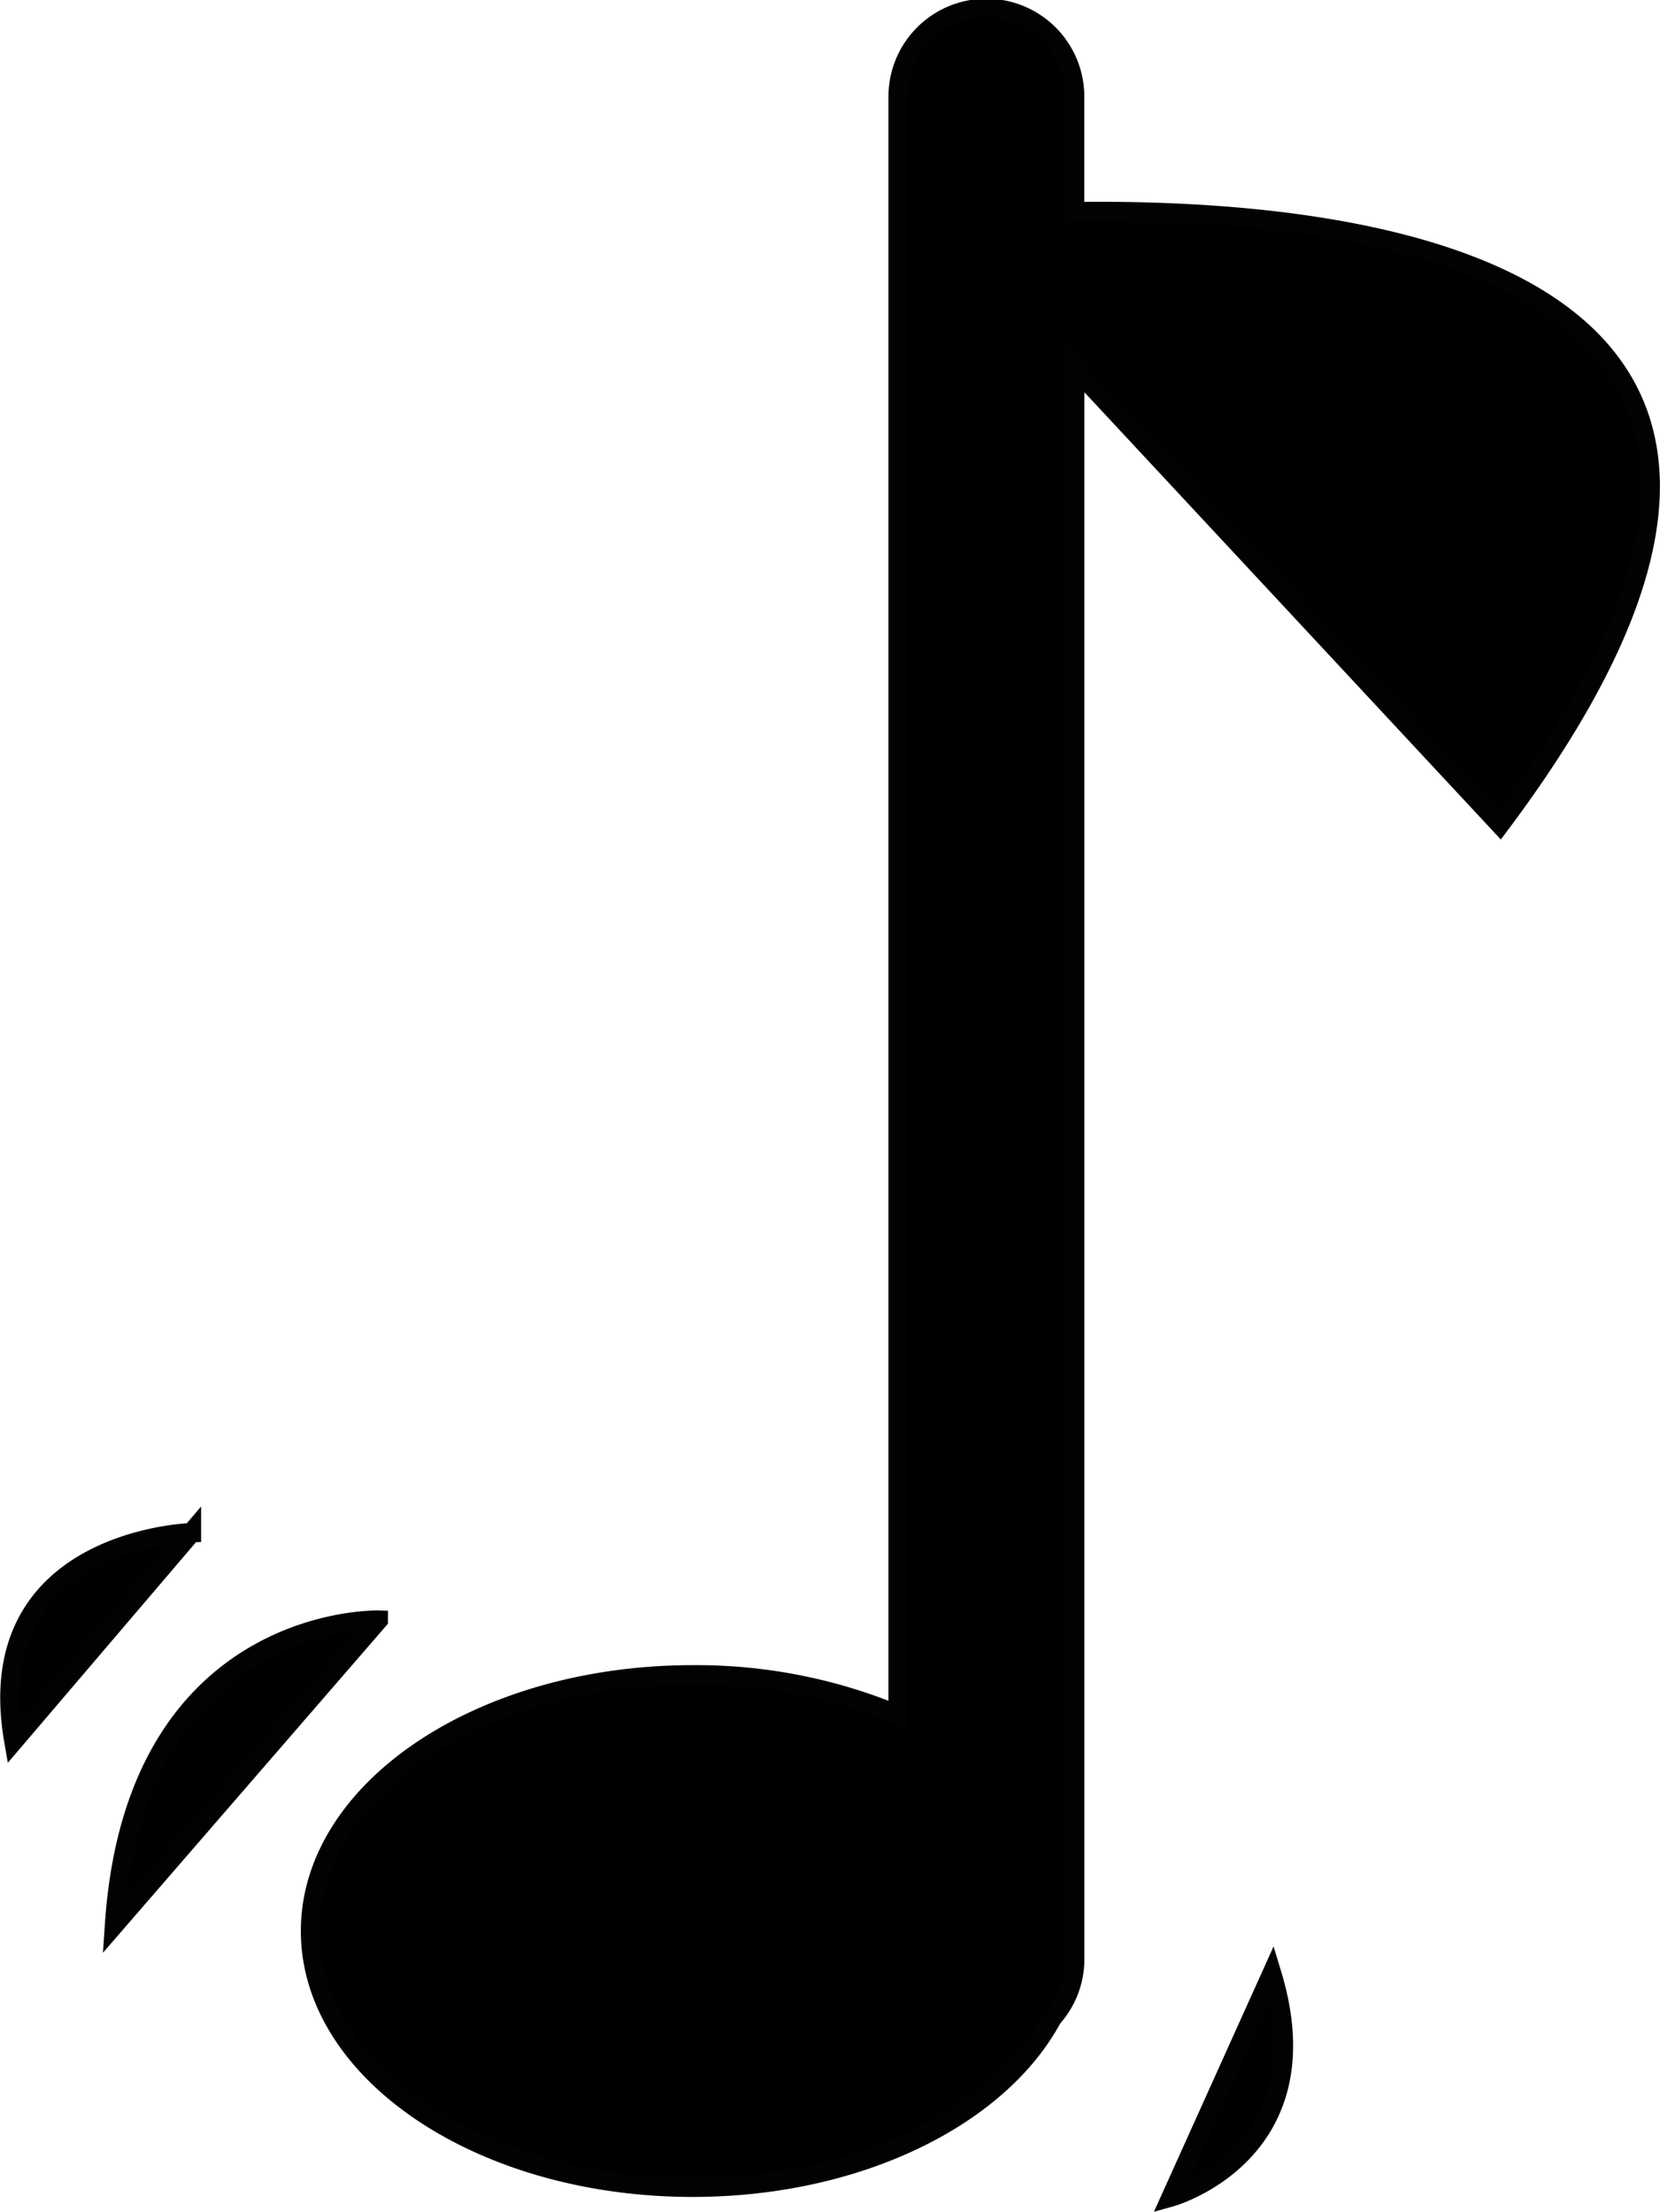 <svg xmlns="http://www.w3.org/2000/svg" viewBox="0 0 86.167 114.797" class="singlemusicnote">
  <defs>
    <style>
      .cls-1 {
        stroke: #020202;
      }
    </style>
  </defs>
  <path id="_1musicnote" data-name="1musicnote" class="cls-1 _1musicnote" d="M100.1,187.445c2.838,9.324-5.223,11.582-5.223,11.582Zm-49.9-2.219c0-7.345,8.88-13.3,19.835-13.3A27.24,27.24,0,0,1,80.7,174.013V90.084a4.584,4.584,0,1,1,9.167,0v5.9c14.464-.2,43.916,2.661,22.079,31.81L89.871,104.087v82.592A4.569,4.569,0,0,1,88.7,189.74c-2.757,5.125-10.073,8.787-18.665,8.787C59.081,198.527,50.2,192.572,50.2,185.226Zm3.522-16.138L40.026,184.9C41.107,168.748,53.722,169.088,53.722,169.088Zm-9.7-4.54L34.8,175.36C32.966,164.857,44.022,164.549,44.022,164.549Z" transform="translate(-34.083 -85)"/>
</svg>
